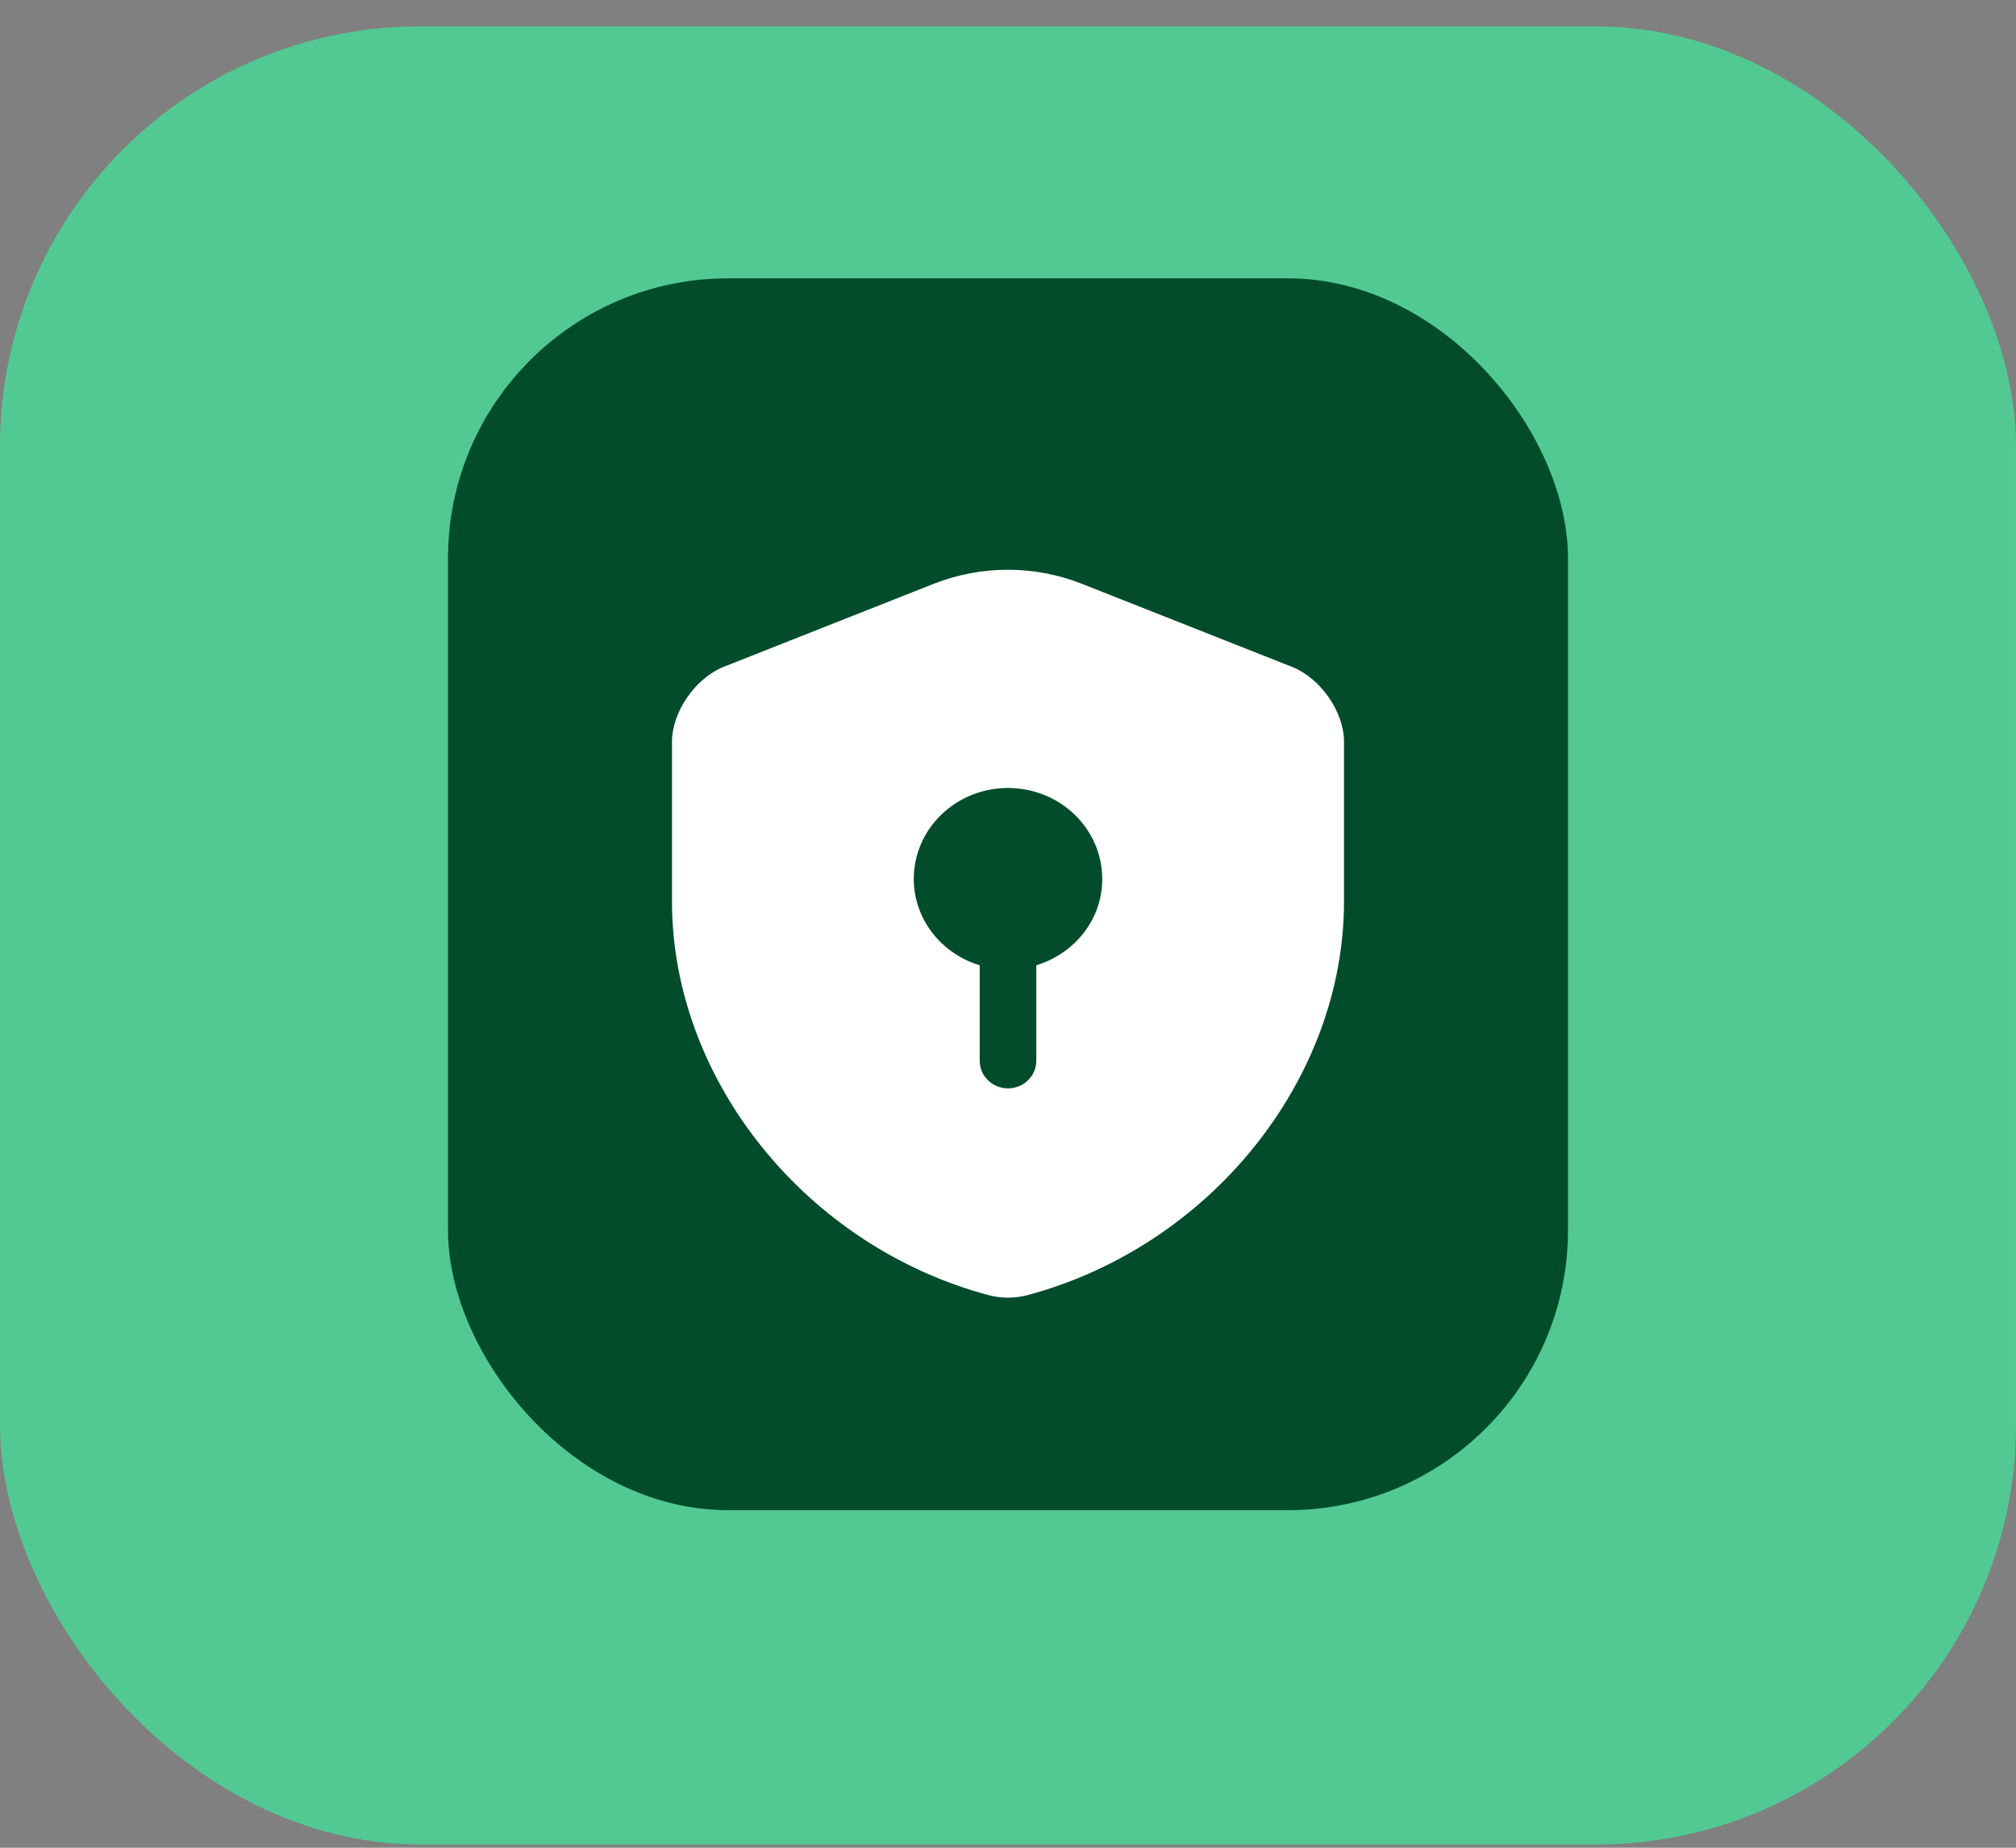 <svg width="36" height="33" viewBox="0 0 36 33" fill="none" xmlns="http://www.w3.org/2000/svg">
<rect x="0" y="0" width="36" height="33" fill="#808080" stroke="none"/>
<rect y="0.471" width="36" height="32.471" rx="7.5" fill="#35FAA0" fill-opacity="0.6"/>
<rect x="8" y="4.971" width="20" height="22" rx="5" fill="#024C2B"/>
<path d="M24 16.102V13.247C24 12.714 23.582 12.109 23.064 11.907L19.313 10.424C18.469 10.093 17.524 10.093 16.68 10.424L12.929 11.907C12.418 12.109 12 12.714 12 13.247V16.102C12 19.282 14.391 22.26 17.657 23.132C17.879 23.19 18.121 23.19 18.343 23.132C21.609 22.26 24 19.282 24 16.102ZM18.505 17.24V18.95C18.505 19.217 18.276 19.438 18 19.438C17.724 19.438 17.495 19.217 17.495 18.95V17.24C17.155 17.137 16.857 16.932 16.645 16.655C16.433 16.378 16.318 16.043 16.317 15.699C16.317 15.267 16.494 14.854 16.81 14.549C17.125 14.244 17.553 14.073 18 14.073C18.447 14.073 18.875 14.244 19.19 14.549C19.506 14.854 19.683 15.267 19.683 15.699C19.683 16.427 19.185 17.032 18.505 17.24Z" fill="white"/>
</svg>
